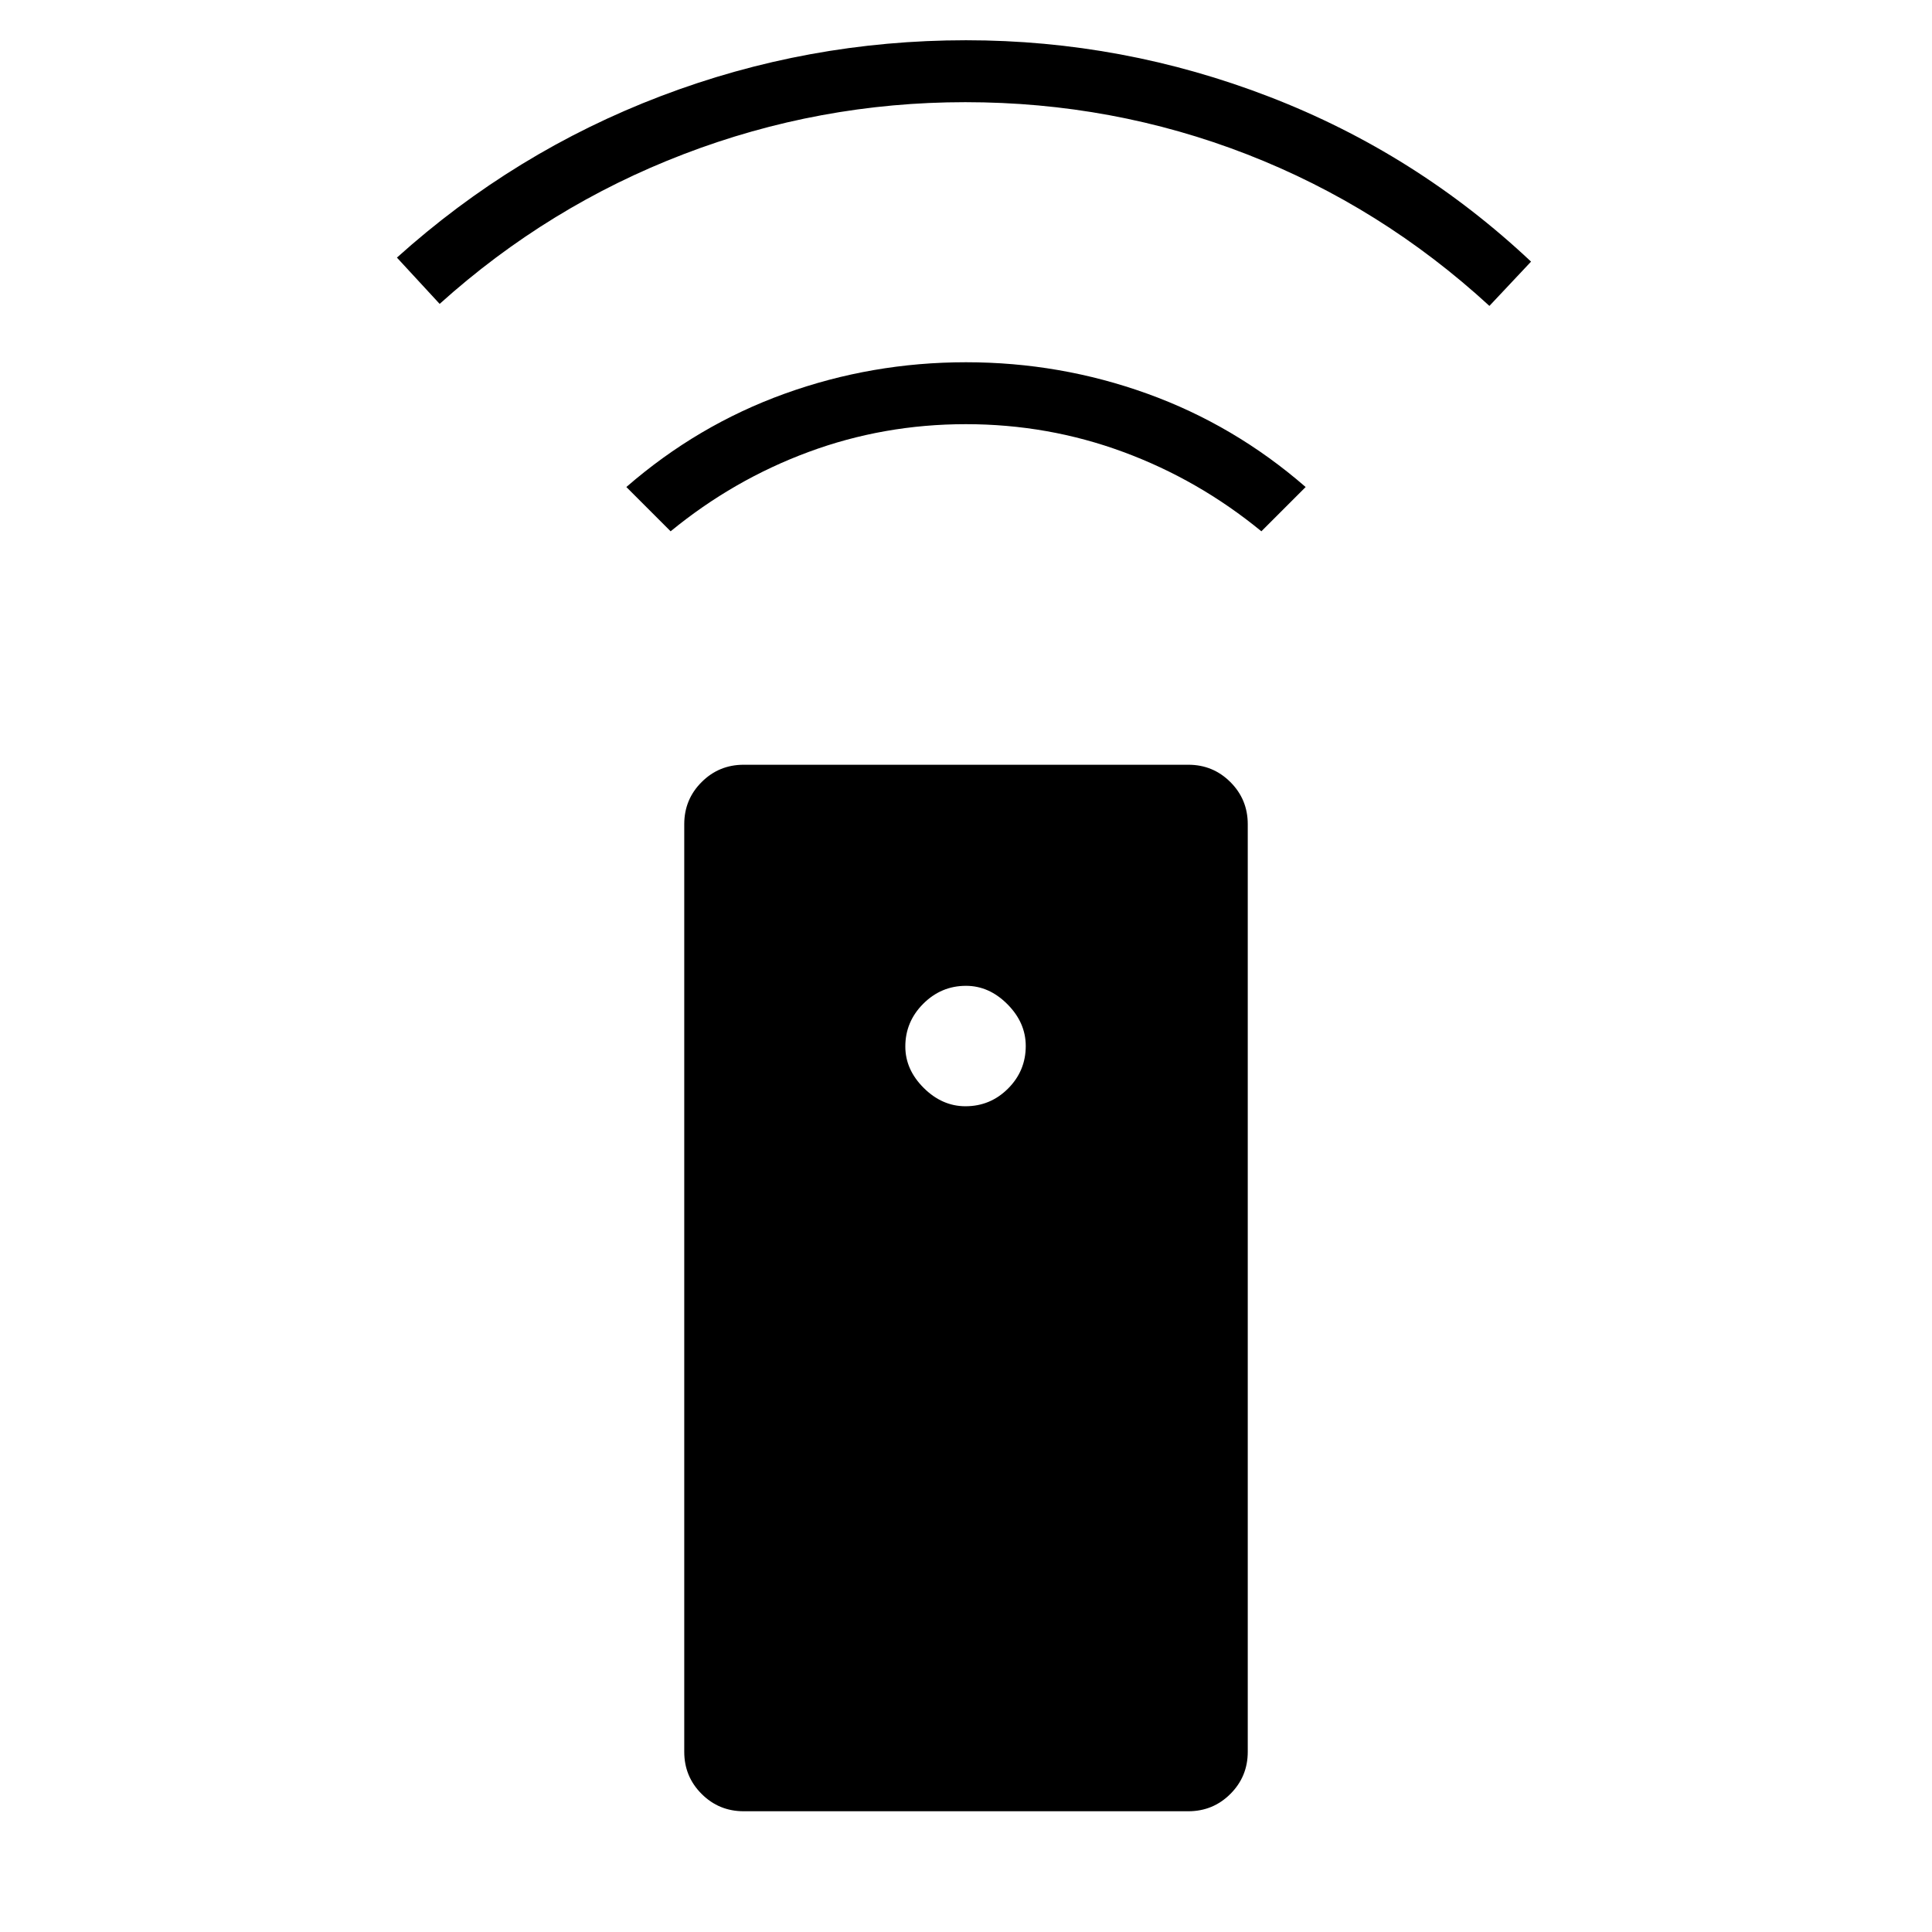<svg xmlns="http://www.w3.org/2000/svg" height="48" viewBox="0 -960 960 960" width="48"><path d="M369.54-60q-12.31 0-20.92-8.62Q340-77.23 340-89.54v-460.92q0-12.31 8.62-20.92 8.61-8.62 20.92-8.62h220.92q12.31 0 20.92 8.62 8.62 8.61 8.62 20.92v460.92q0 12.31-8.62 20.92Q602.77-60 590.46-60H369.54Zm110.21-350.31q12.36 0 21.15-8.79t8.79-21.15q0-11.6-9.1-20.75T480-470.15q-12.33 0-21.24 8.91-8.91 8.91-8.91 21.24 0 11.49 9.15 20.59t20.75 9.1ZM333.23-696l-22-22q35.39-30.77 78.69-46.38Q433.23-780 480-780q46.77 0 90.08 15.62 43.3 15.61 78.69 46.38l-22 22q-31.23-25.62-68.62-39.42-37.38-13.81-78.23-13.81-40.84 0-78.15 13.81-37.31 13.8-68.54 39.42ZM218.46-809l-21.23-23q58.39-52.54 131.19-80.27Q401.23-940 480-940q78 0 150.81 28.12 72.81 28.11 129.96 81.88l-20.69 22q-53.77-49.38-120.43-75.31-66.65-25.92-140-25.92-72.57 0-139.88 25.81-67.31 25.8-121.31 74.42Z"/></svg>